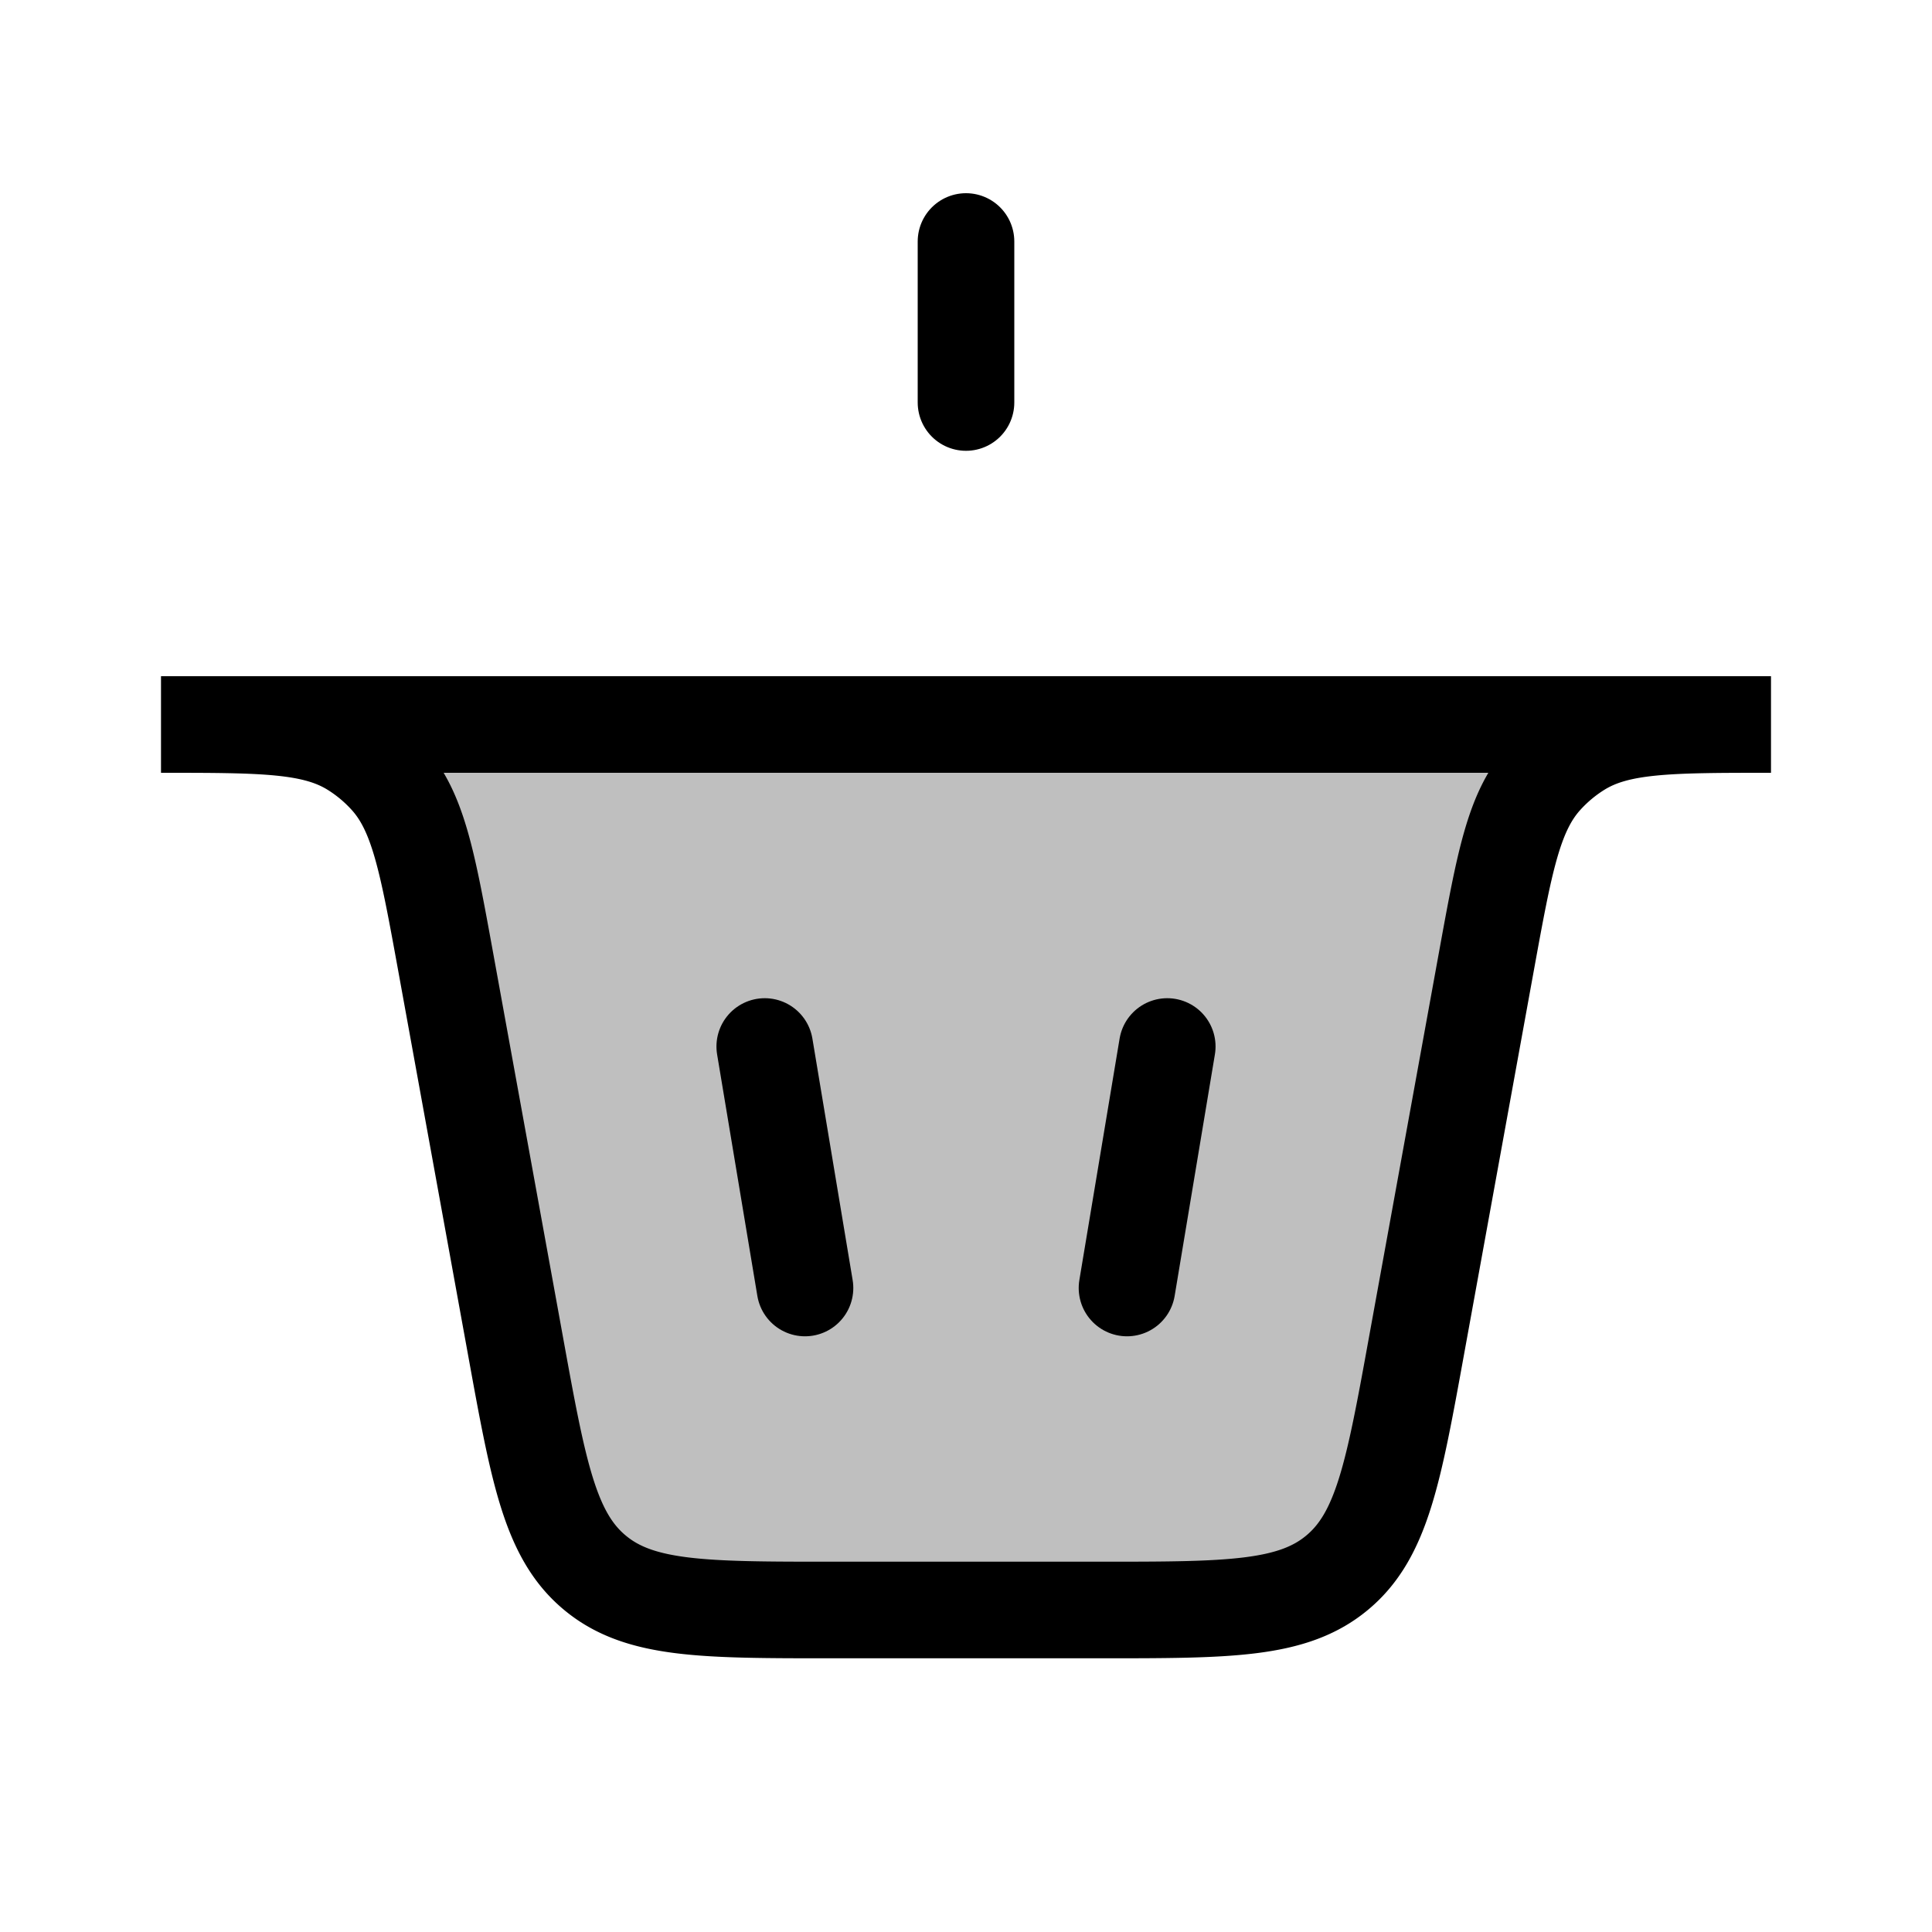 <svg xmlns="http://www.w3.org/2000/svg" width="1em" height="1em" viewBox="0 0 24 24"><g fill="none" stroke="currentColor" stroke-linecap="round" stroke-width="1.2"><path d="M12 5V3m-2 13l-.5-3m4.5 3l.5-3"/><path fill="currentColor" fill-opacity=".25" d="M2 9h20c-1.267 0-1.9 0-2.384.3a2 2 0 0 0-.431.36c-.382.422-.495 1.045-.722 2.292l-.866 4.763c-.285 1.57-.428 2.356-.985 2.82c-.556.465-1.354.465-2.95.465h-3.324c-1.596 0-2.394 0-2.95-.465c-.557-.464-.7-1.25-.985-2.82l-.866-4.763c-.227-1.247-.34-1.87-.722-2.292a2 2 0 0 0-.431-.36C3.9 9 3.267 9 2 9Z"/></g></svg>
